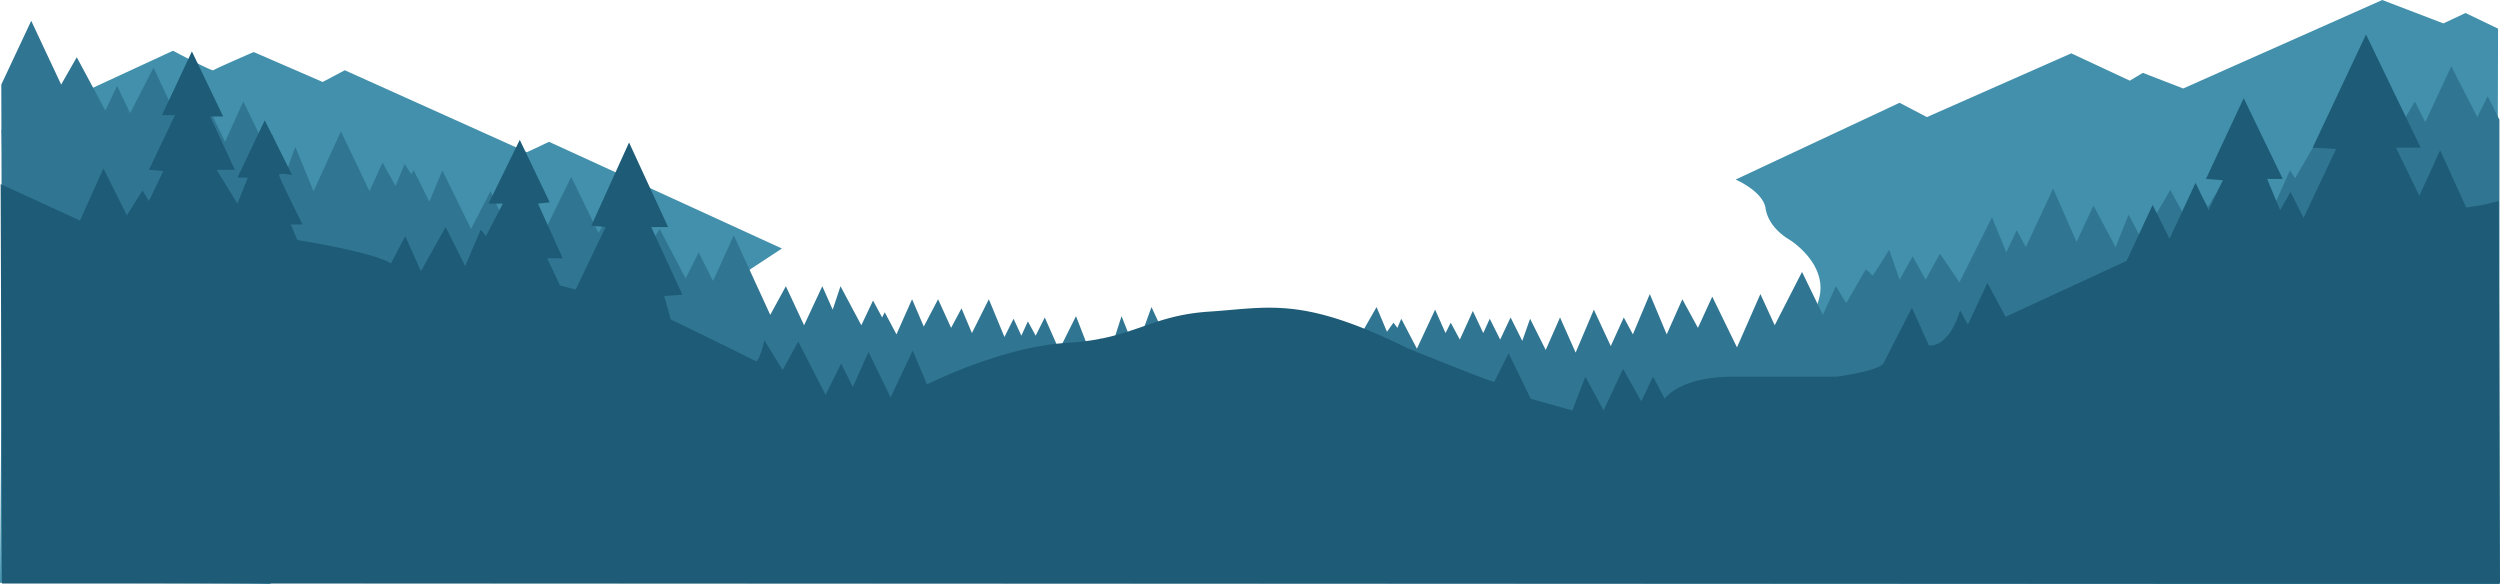 <svg id="Front_Layer" data-name="Front Layer" xmlns="http://www.w3.org/2000/svg" viewBox="0 0 1921.5 449"><title>mountains_1</title><g id="Mount_1" data-name="Mount 1"><path d="M1919,653l-25-12-17,8-47-18-153,68-31-12-10,6-45-21-111,49-21-11-126,59s21,9,23,22,13,21,18,24,30,21,23,46-18,44-33,49-63,6-83,20-111,18-136,7-185,30-219,53-244,12-276-30-94-39-98-56c-3.59-15.24.07-44.93,11.66-58.12L600,822,421,740l-17,8L264,685l-17,9-53-23s-30,13-31,14-31-15-31-15L0,731c2,2-1,348-1,348h.59c12.15,0,206.41,0,206.41,1a15.18,15.18,0,0,0,1.69-1H1918Z" transform="translate(1 -631)" style="fill:#4290ab"/></g><g id="Trees_Second" data-name="Trees Second"><path d="M0,696l23-49,23,49,12-21,22,41,9-19,10,21,18-35,22,47,15-27,18,37,14-31,17,35,5-10s12,28,12,27,6-17,6-17l14,34,21-46,22,46,10-22,10,18,7-17,5,8,2-3,12,24,10-24,22,45,15-29,17,37,11-21,11,20,23-47,21,43,14-24,21,41,12-20,20,38,10-20,11,22,16-35,28,61,12-22,14,30,14-30,8,18,6-18,16,30,9-19,7,13,2-4,9,17,12-27,9,21,11-21,10,22,8-15,8,19,13-26,12,29,7-14,6,13,5-11,6,11,7-14,11,25,13-26,12,31,7-14,7,11,9-28s11,28,11,27,12-34,12-34l14,30,10-15,10,15,14-26,11,26,4-6,7,15,13-26,13,25,9-15,6,10,12-20,14,24,11-19,9,10,16-28,8,19,5-7,3,4,3-7,12,23,14-30,8,18,4-8,7,13,10-22,8,17,5-11,8,16,8-17,9,18,6-17,12,24,11-25,12,27,14-33,13,28,10-22,7,13,13-31,13,31,12-27,12,22,11-24,19,39,18-41,11,24,21-41,16,33,10-22,8,13,15-26s5,4,5,5,13-20,13-20l8,23,10-18,10,18,11-20,15,22,25-50,11,27,8-17,7,13,21-45,18,41,13-28,17,32,10-25,10,19,22-38,11,20,11-19,7,12,16-27,16,32,11-19,7,15,13-29,4,6,25-43,14,25,15-21,14,21,24-41,8,16,20-43,20,39,8-16,9,18v357L1,1079Z" transform="translate(1 -631)" style="fill:#307592"/></g><g id="Trees_First" data-name="Trees First"><path d="M-.5,772.5l61,28,18-40,18,36,12-19,5,8,11-23-11-1,20-42h-10l23-49,24,50h-10l19,41h-14l16,26,8-20h-8l21-44,21,42s-10-2-10,0,18,38,18,38h-9l5,12s58,9,72,18l11-21,12,27,19-34,15,30,12-28,4,5,13-25h-11l24-49,23,48-9,1,19,42h-12l10,21,12,3,23-48-11-1,29-64,30,65h-13l24,52-14,1,5,18s55,26.63,63.91,31.38a12.27,12.27,0,0,1,1.09.62c3,2,7-16,7-16l14,23,12-22,21,41,12-24,9,18,12-27,17,35,17-36,11,26s57-29,108-32,63-21,109-24,71-12,152,28c0,0,64,26,67,26l11-22,17,35,32,9,10-26,14,26,15-32,14,25,9-19,9,17s11-17,53-17h79s31-4,36-10l22-43,13,29s15,3,24-27l6,11,15-32,14,26,93-43,20-43,13,26,20-43,10,21,11-23-13-1,29-62,30,62h-12l10,24,8-14,10,20,25-53-18-1,41-87,42,87h-19l18,37,16-35,20,44,13-2,12-3,1,294H.5Z" transform="translate(1 -631)" style="fill:#1d5b77"/></g></svg>